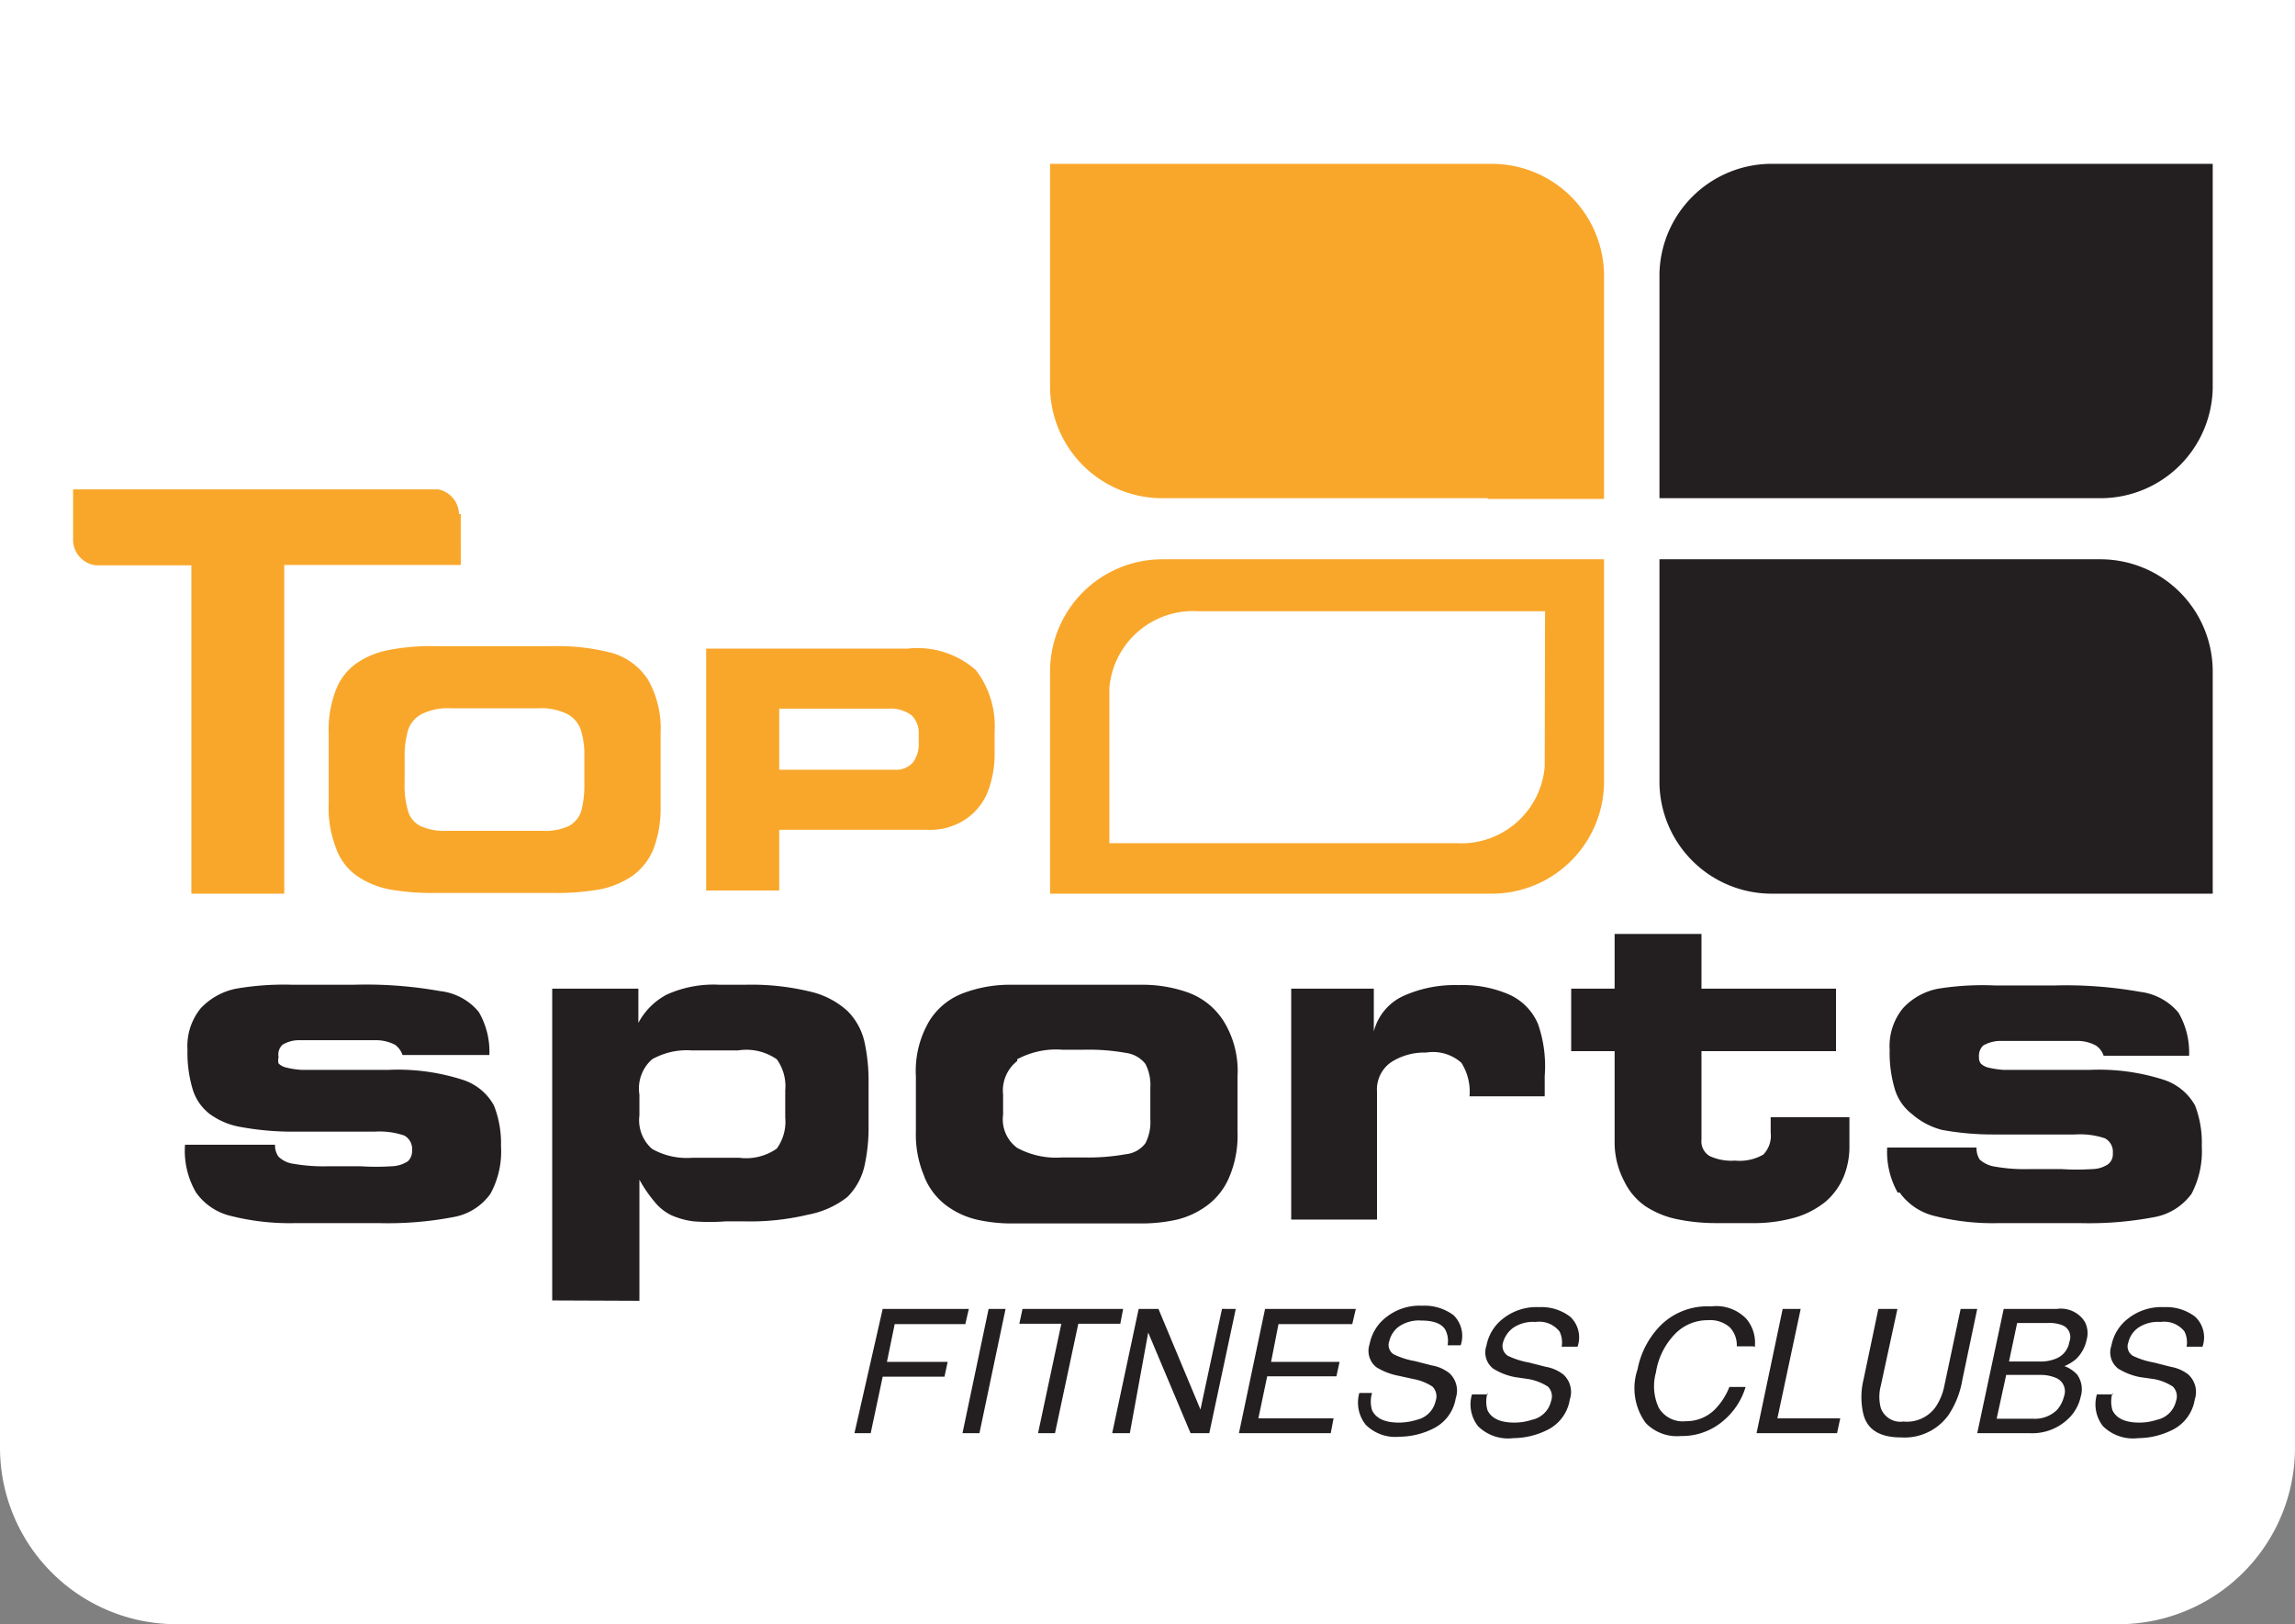 <svg xmlns="http://www.w3.org/2000/svg" id="Layer_1" data-name="Layer 1" viewBox="0 0 65 46"><rect x="0" y="0" width="65" height="46" fill="#808080" stroke="none"/><defs><style>.cls-1{fill:#fff;}.cls-2{fill:#f9a72b;}.cls-3{fill:#231f20;}</style></defs><path id="Rectangle_748" data-name="Rectangle 748" class="cls-1" d="M0,0H65V41a5,5,0,0,1-5,5H5a5,5,0,0,1-5-5V0Z"></path><g id="g10"><g id="g12"><path id="path14" class="cls-2" d="M42.14,14.11H32.92A3.18,3.18,0,0,1,29.74,11h0V11h0V4.64H42.25a3.18,3.18,0,0,1,3.18,3.12h0v6.37h-3.3"></path><path id="path16" class="cls-3" d="M50.27,15.84h9.22A3.18,3.18,0,0,1,62.67,19h0V19h0v6.31H50.16A3.18,3.18,0,0,1,47,22.2h0V15.84h3.3"></path><path id="path18" class="cls-3" d="M50.27,14.11h9.22A3.18,3.18,0,0,0,62.67,11h0V11h0V4.64H50.16A3.18,3.18,0,0,0,47,7.74h0v6.37h3.3"></path><path id="path20" class="cls-3" d="M5.55,33.77a1.68,1.68,0,0,0,1,.67,6.81,6.81,0,0,0,1.83.2h2.34a9.88,9.88,0,0,0,2.17-.18,1.63,1.63,0,0,0,1-.65,2.5,2.5,0,0,0,.3-1.35,2.93,2.93,0,0,0-.2-1.15,1.54,1.54,0,0,0-.89-.73A6,6,0,0,0,11,30.3H9.31l-.77,0a2.36,2.36,0,0,1-.45-.07.46.46,0,0,1-.2-.11.35.35,0,0,1,0-.18A.38.38,0,0,1,8,29.59a.89.89,0,0,1,.48-.13q.35,0,1.08,0c.52,0,.9,0,1.13,0a1.18,1.18,0,0,1,.5.13.59.59,0,0,1,.21.29h2.46a2.23,2.23,0,0,0-.3-1.22,1.65,1.65,0,0,0-1.09-.59A11.92,11.92,0,0,0,10,27.89H8.3A8,8,0,0,0,6.69,28a1.88,1.88,0,0,0-1,.55,1.69,1.69,0,0,0-.38,1.18,3.59,3.59,0,0,0,.15,1.13,1.39,1.39,0,0,0,.48.69,2.08,2.08,0,0,0,.89.37,8.07,8.07,0,0,0,1.47.13h2.31a2.16,2.16,0,0,1,.84.11.43.43,0,0,1,.22.42.39.39,0,0,1-.12.31.88.88,0,0,1-.45.14,7,7,0,0,1-.89,0H9.31a5,5,0,0,1-1-.07.74.74,0,0,1-.42-.2.53.53,0,0,1-.1-.34H5.24A2.35,2.35,0,0,0,5.55,33.77ZM18.47,30a2,2,0,0,1,1.13-.25h1.3A1.51,1.51,0,0,1,22,30a1.3,1.3,0,0,1,.24.88v.77a1.3,1.3,0,0,1-.24.88,1.51,1.51,0,0,1-1.06.26H19.6a2,2,0,0,1-1.13-.25,1.08,1.08,0,0,1-.36-.95V31A1.1,1.1,0,0,1,18.47,30Zm-.36,6.84V33.41h0a3.87,3.87,0,0,0,.44.64,1.4,1.4,0,0,0,.47.37,2.25,2.25,0,0,0,.62.17,5.89,5.89,0,0,0,.92,0h.49a7.06,7.06,0,0,0,1.84-.19A2.56,2.56,0,0,0,24,33.9a1.8,1.8,0,0,0,.48-.86,5,5,0,0,0,.12-1.18V30.68a5.13,5.13,0,0,0-.12-1.19,1.8,1.8,0,0,0-.48-.86,2.35,2.35,0,0,0-1.07-.55,7.06,7.06,0,0,0-1.84-.19h-.7a3.22,3.22,0,0,0-1.51.28,1.93,1.93,0,0,0-.8.8h0V28H15.64v8.83Zm8.07-3.51a1.91,1.91,0,0,0,.62.81,2.33,2.33,0,0,0,.86.4,4.41,4.41,0,0,0,1,.11h3.68a4.6,4.6,0,0,0,1-.11,2.38,2.38,0,0,0,.85-.4,1.92,1.92,0,0,0,.62-.79,3,3,0,0,0,.24-1.29V30.48a2.68,2.68,0,0,0-.4-1.57,2,2,0,0,0-1-.8,3.83,3.83,0,0,0-1.33-.22H28.65a3.73,3.73,0,0,0-1.32.22,1.93,1.93,0,0,0-1,.79,2.78,2.78,0,0,0-.39,1.58v1.57a3,3,0,0,0,.24,1.27ZM28.81,30a2.32,2.32,0,0,1,1.28-.27h.59a6,6,0,0,1,1.21.09.84.84,0,0,1,.55.31,1.3,1.3,0,0,1,.14.68v.89a1.3,1.3,0,0,1-.14.68.8.8,0,0,1-.56.31,6,6,0,0,1-1.2.09h-.59a2.32,2.32,0,0,1-1.28-.27,1,1,0,0,1-.4-.94V31a1.06,1.06,0,0,1,.4-.95ZM39,34.54V30.92a.94.94,0,0,1,.39-.83,1.74,1.74,0,0,1,1-.28,1.21,1.21,0,0,1,1,.29,1.52,1.52,0,0,1,.23.95h2.13c0-.31,0-.5,0-.58A3.62,3.62,0,0,0,43.56,29a1.6,1.6,0,0,0-.81-.83,3.3,3.3,0,0,0-1.44-.27,3.55,3.55,0,0,0-1.57.31,1.52,1.52,0,0,0-.83,1h0V28H36.57v6.54ZM46,33.45a1.81,1.81,0,0,0,.6.71,2.59,2.59,0,0,0,.9.37,5.47,5.47,0,0,0,1.1.11h1a4.31,4.31,0,0,0,1.25-.16,2.47,2.47,0,0,0,.87-.46,1.92,1.92,0,0,0,.5-.7,2.26,2.26,0,0,0,.16-.88v-.8H50.15v.44a.76.76,0,0,1-.21.62,1.35,1.35,0,0,1-.8.17,1.46,1.46,0,0,1-.72-.13.48.48,0,0,1-.23-.46V29.77H52V28H48.19V26.45H45.73V28H44.5v1.77h1.23v2.59A2.35,2.35,0,0,0,46,33.45Zm7.8.32a1.7,1.7,0,0,0,1,.67,6.71,6.71,0,0,0,1.83.2H58.9a9.88,9.88,0,0,0,2.17-.18,1.68,1.68,0,0,0,1-.65,2.6,2.6,0,0,0,.29-1.35,2.94,2.94,0,0,0-.19-1.15,1.57,1.57,0,0,0-.89-.73,6,6,0,0,0-2.09-.28H57.52l-.78,0a2.67,2.67,0,0,1-.45-.07.48.48,0,0,1-.19-.11.27.27,0,0,1-.05-.18.4.4,0,0,1,.12-.33,1,1,0,0,1,.48-.13c.24,0,.6,0,1.09,0s.9,0,1.13,0a1.12,1.12,0,0,1,.49.13.55.55,0,0,1,.22.29H62a2.23,2.23,0,0,0-.3-1.22,1.68,1.68,0,0,0-1.09-.59,11.92,11.92,0,0,0-2.42-.18H56.51A8,8,0,0,0,54.9,28a1.82,1.82,0,0,0-1,.55,1.69,1.69,0,0,0-.38,1.18,3.59,3.59,0,0,0,.15,1.13,1.39,1.39,0,0,0,.48.69A2.08,2.08,0,0,0,55,32a8,8,0,0,0,1.47.13h2.3a2.22,2.22,0,0,1,.85.11.43.43,0,0,1,.22.42.36.36,0,0,1-.13.31.82.82,0,0,1-.45.14,6.83,6.83,0,0,1-.88,0h-.88a4.88,4.88,0,0,1-1-.07.82.82,0,0,1-.43-.2.59.59,0,0,1-.09-.34H53.45a2.35,2.35,0,0,0,.3,1.28"></path><path id="path22" class="cls-2" d="M43.75,21.71h0a2.37,2.37,0,0,1-2.5,2.17H31.42V19.48h0v0h0a2.38,2.38,0,0,1,2.5-2.17h9.84Zm-1.61-5.87H32.92A3.18,3.18,0,0,0,29.74,19h0V19h0v6.31H42.25a3.18,3.18,0,0,0,3.18-3.13h0V15.84h-3.3"></path><path id="path24" class="cls-3" d="M25,37.07h2.44l-.1.43h-2l-.22,1.07h1.72l-.09.42H25l-.34,1.6H24.2L25,37.07"></path><path id="path26" class="cls-3" d="M28,37.07h.48l-.74,3.52h-.48L28,37.07"></path><path id="path28" class="cls-3" d="M31.81,37.07l-.08.42H30.54l-.66,3.1H29.4l.66-3.1H28.87l.09-.42h2.85"></path><path id="path30" class="cls-3" d="M32.25,37.07h.56L34,39.92l.61-2.85H35l-.75,3.52h-.53l-1.2-2.85L32,40.59H31.5l.75-3.52"></path><path id="path32" class="cls-3" d="M35.83,37.07H38.4l-.1.43H36.21L36,38.57h1.94l-.09.41H35.89l-.25,1.19h2.13l-.08.42h-2.6l.74-3.52"></path><path id="path34" class="cls-3" d="M38.86,39.45a.86.86,0,0,0,0,.49c.11.23.36.35.76.35a1.7,1.7,0,0,0,.51-.08.7.7,0,0,0,.53-.53.39.39,0,0,0-.09-.41,1.45,1.45,0,0,0-.52-.21l-.46-.1a1.85,1.85,0,0,1-.61-.24.59.59,0,0,1-.19-.65,1.26,1.26,0,0,1,.49-.78,1.52,1.52,0,0,1,1-.31,1.37,1.37,0,0,1,.89.27.82.82,0,0,1,.2.85H41a.7.7,0,0,0-.06-.43c-.1-.18-.33-.27-.68-.27a1,1,0,0,0-.64.17.71.71,0,0,0-.27.41.31.31,0,0,0,.13.38,2.29,2.29,0,0,0,.6.19l.47.12a1.11,1.11,0,0,1,.5.22.67.67,0,0,1,.18.71,1.16,1.16,0,0,1-.6.84,2.16,2.16,0,0,1-1,.25,1.18,1.18,0,0,1-.95-.34,1,1,0,0,1-.18-.9h.45"></path><path id="path36" class="cls-3" d="M42.13,39.45a.86.86,0,0,0,0,.49c.11.23.36.35.76.35a1.59,1.59,0,0,0,.5-.08.7.7,0,0,0,.54-.53.39.39,0,0,0-.09-.41,1.52,1.52,0,0,0-.53-.21L42.9,39a1.76,1.76,0,0,1-.61-.24.58.58,0,0,1-.19-.65,1.26,1.26,0,0,1,.49-.78,1.52,1.52,0,0,1,1-.31,1.34,1.34,0,0,1,.88.27.8.8,0,0,1,.21.85h-.45a.7.7,0,0,0-.06-.43.73.73,0,0,0-.68-.27,1,1,0,0,0-.64.17.78.78,0,0,0-.28.41.33.33,0,0,0,.14.38,2.29,2.29,0,0,0,.6.19l.47.12a1.11,1.11,0,0,1,.5.22.67.67,0,0,1,.18.71,1.16,1.16,0,0,1-.6.84,2.19,2.19,0,0,1-1,.25,1.21,1.21,0,0,1-1-.34,1,1,0,0,1-.17-.9h.45"></path><path id="path38" class="cls-3" d="M49.66,38.13h-.47a.73.73,0,0,0-.2-.54.84.84,0,0,0-.62-.2,1.28,1.28,0,0,0-.91.37,2,2,0,0,0-.56,1.11,1.45,1.45,0,0,0,.08,1,.79.79,0,0,0,.77.38,1.14,1.14,0,0,0,.89-.41,1.85,1.85,0,0,0,.34-.56h.46a2,2,0,0,1-.61.94,1.79,1.79,0,0,1-1.22.45,1.23,1.23,0,0,1-1-.37,1.67,1.67,0,0,1-.23-1.52,2.42,2.42,0,0,1,.68-1.27A1.88,1.88,0,0,1,48.46,37a1.18,1.18,0,0,1,1,.35,1.05,1.05,0,0,1,.24.8"></path><path id="path40" class="cls-3" d="M50.49,37.07H51l-.66,3.1h1.78l-.09.42H49.75l.74-3.52"></path><path id="path42" class="cls-3" d="M53.74,37.07l-.47,2.17a1.23,1.23,0,0,0,0,.64.59.59,0,0,0,.64.38,1,1,0,0,0,.91-.41,1.65,1.65,0,0,0,.25-.61l.46-2.17H56l-.42,2a2.55,2.55,0,0,1-.39,1,1.53,1.53,0,0,1-1.34.64c-.6,0-.95-.21-1.07-.64a2.1,2.1,0,0,1,0-1l.42-2h.49"></path><path id="path44" class="cls-3" d="M57.76,38.56a1.13,1.13,0,0,0,.49-.09.61.61,0,0,0,.36-.47.36.36,0,0,0-.18-.46,1,1,0,0,0-.45-.07h-.85l-.23,1.09Zm-.18,1.62a.89.89,0,0,0,.68-.25.91.91,0,0,0,.2-.39.41.41,0,0,0-.24-.52,1.12,1.12,0,0,0-.46-.08h-.94l-.27,1.24Zm-.83-3.11h1.51a.8.8,0,0,1,.79.37.7.7,0,0,1,.05.5,1.06,1.06,0,0,1-.3.55,1.25,1.25,0,0,1-.33.2.94.94,0,0,1,.36.24.72.72,0,0,1,.1.63,1.22,1.22,0,0,1-.35.62,1.47,1.47,0,0,1-1.09.41H56l.75-3.52"></path><path id="path46" class="cls-3" d="M59.83,39.45a.86.86,0,0,0,0,.49c.11.23.36.35.76.35a1.59,1.59,0,0,0,.5-.08.7.7,0,0,0,.54-.53.39.39,0,0,0-.09-.41,1.45,1.45,0,0,0-.52-.21L60.6,39a1.85,1.85,0,0,1-.61-.24.58.58,0,0,1-.19-.65,1.26,1.26,0,0,1,.49-.78,1.52,1.52,0,0,1,1-.31,1.34,1.34,0,0,1,.88.27.8.8,0,0,1,.21.85h-.45a.7.7,0,0,0-.06-.43.73.73,0,0,0-.68-.27,1,1,0,0,0-.64.17.71.71,0,0,0-.27.41.31.31,0,0,0,.13.38,2.29,2.29,0,0,0,.6.19l.47.12a1.11,1.11,0,0,1,.5.22.67.67,0,0,1,.18.71,1.16,1.16,0,0,1-.6.84,2.19,2.19,0,0,1-1,.25,1.21,1.21,0,0,1-1-.34,1,1,0,0,1-.17-.9h.45"></path><path id="path48" class="cls-2" d="M11.46,21.43v.73a2.53,2.53,0,0,0,.1.82.68.68,0,0,0,.36.42,1.64,1.64,0,0,0,.74.13h2.69a1.65,1.65,0,0,0,.75-.13.75.75,0,0,0,.36-.42,2.9,2.9,0,0,0,.09-.82v-.73a2.33,2.33,0,0,0-.1-.76.79.79,0,0,0-.39-.45,1.65,1.65,0,0,0-.82-.16H12.77a1.68,1.68,0,0,0-.82.16.79.79,0,0,0-.39.45A2.64,2.64,0,0,0,11.46,21.43ZM9.31,22.82V20.77a3.08,3.08,0,0,1,.2-1.22,1.65,1.65,0,0,1,.58-.76,2.38,2.38,0,0,1,.92-.38,6.22,6.22,0,0,1,1.31-.11h3.37a6,6,0,0,1,1.67.2,1.82,1.82,0,0,1,1,.76,2.81,2.81,0,0,1,.35,1.51v2.05a3.27,3.27,0,0,1-.2,1.22,1.76,1.76,0,0,1-.59.76,2.49,2.49,0,0,1-.94.39,7,7,0,0,1-1.29.1H12.32a6.85,6.85,0,0,1-1.28-.1,2.42,2.42,0,0,1-.94-.39A1.62,1.62,0,0,1,9.51,24a3.08,3.08,0,0,1-.2-1.22"></path><path id="path50" class="cls-2" d="M22.07,20.07V21.8h3.27a.63.63,0,0,0,.51-.2.82.82,0,0,0,.17-.53V20.8a.7.7,0,0,0-.2-.54,1,1,0,0,0-.66-.19ZM20,25.22V18.37H25.7a2.5,2.5,0,0,1,1.94.61,2.6,2.6,0,0,1,.53,1.74v.59A3,3,0,0,1,28,22.36a1.69,1.69,0,0,1-.62.82,1.8,1.8,0,0,1-1.13.32H22.07v1.72H20"></path><path id="path52" class="cls-2" d="M13,14.56h0a.73.73,0,0,0-.59-.7H2.07V15.3h0a.73.73,0,0,0,.64.71H5.42v9.3H8.05V16h5V14.56"></path></g></g></svg>